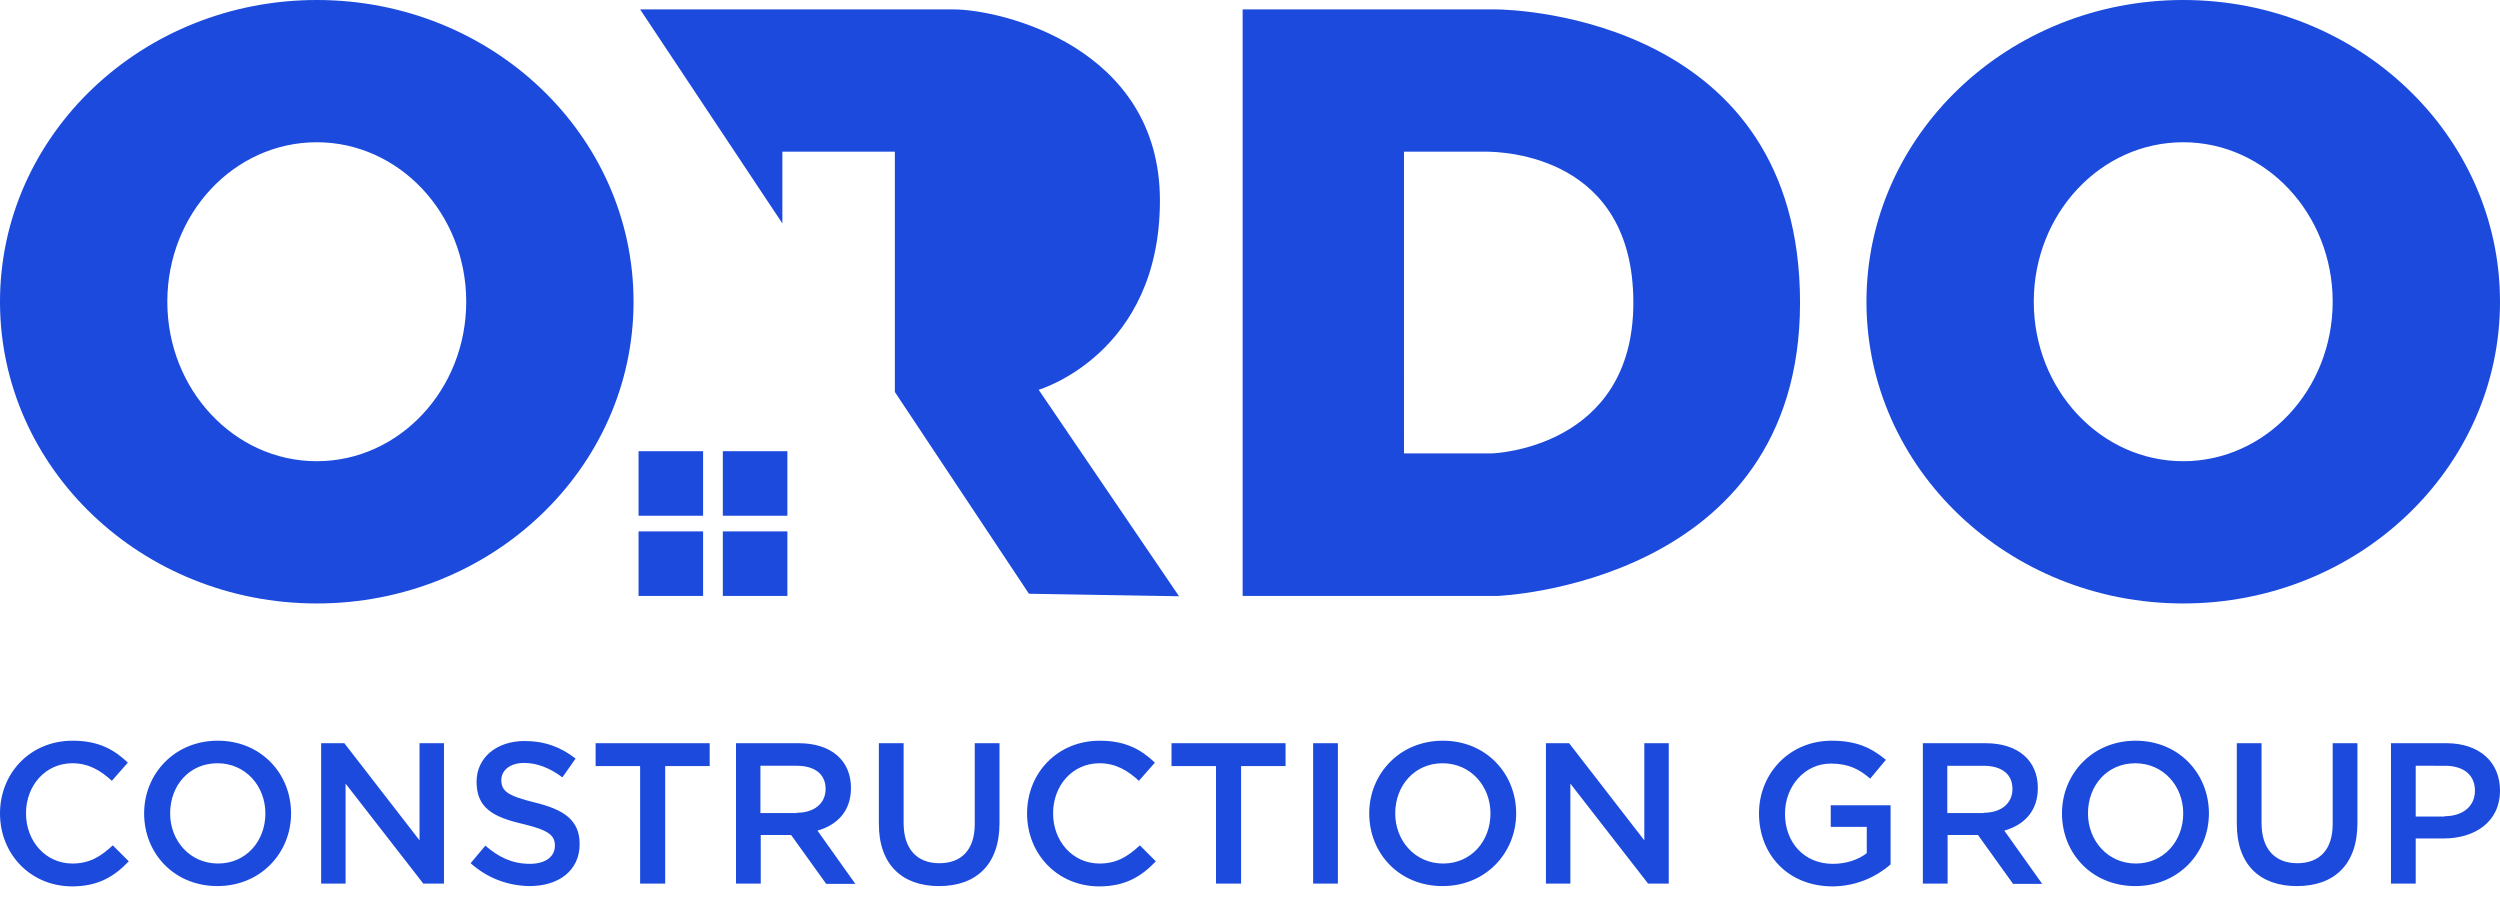 <svg xmlns="http://www.w3.org/2000/svg" viewBox="0 0 797.9 287.3"><path d="M101.1 0C45.3 0 0 43.1 0 96.3c0 53.2 45.3 96.3 101.1 96.3s101.1-43.1 101.1-96.3C202.2 43.1 157 0 101.1 0zm0 147.2c-26.3 0-47.7-22.8-47.7-50.9 0-28.1 21.3-50.9 47.7-50.9 26.3 0 47.7 22.8 47.7 50.9 0 28.1-21.4 50.9-47.7 50.9zM696.8 0c-55.9 0-101.1 43.1-101.1 96.3 0 53.2 45.3 96.3 101.1 96.3s101.1-43.1 101.1-96.3C797.9 43.1 752.6 0 696.8 0zm0 147.2c-26.3 0-47.7-22.8-47.7-50.9 0-28.1 21.3-50.9 47.7-50.9 26.3 0 47.7 22.8 47.7 50.9 0 28.1-21.4 50.9-47.7 50.9zm-493-3.2h20.6v20.6h-20.6zm26.9 0h20.6v20.6h-20.6zm-26.9 25.6h20.6v20.6h-20.6zm26.9 0h20.6v20.6h-20.6zM204.3 3l45.4 68.3V48.4h35.9v76.7l42.8 64.4 47.9.8-44.8-65.9s38.7-11.3 38.7-60.4-50.8-61-65.9-61h-100zm272.9 0h-80.6v187.2h81.3s96.6-3.5 96.6-93.6S485 3 477.2 3zm-.9 141.7h-28.2V48.4H474c6.3 0 47.3 1.5 47.3 48.2s-45 48.1-45 48.1zM0 259.6c0-12.8 9.6-23.2 23.2-23.2 8.3 0 13.3 2.9 17.6 7l-5.1 5.8c-3.6-3.3-7.4-5.6-12.6-5.6-8.6 0-14.8 7.1-14.8 16 0 8.8 6.2 16 14.8 16 5.5 0 9-2.2 12.9-5.8l5.1 5.1c-4.7 4.9-9.8 8-18.2 8C9.7 282.8 0 272.6 0 259.6zm46 0c0-12.6 9.7-23.2 23.5-23.2s23.4 10.5 23.4 23.2c0 12.6-9.7 23.2-23.5 23.2S46 272.4 46 259.6zm38.7 0c0-8.7-6.3-16-15.3-16s-15.1 7.1-15.1 16c0 8.7 6.3 16 15.3 16 8.9 0 15.1-7.1 15.1-16zm17.9-22.4h7.3l24 31v-31h7.8V282h-6.6l-24.8-31.9V282h-7.8v-44.8zm47.6 38.3l4.7-5.6c4.3 3.7 8.6 5.8 14.2 5.8 4.9 0 8-2.2 8-5.8 0-3.2-1.8-4.9-10.1-6.9-9.6-2.2-14.9-5.1-14.9-13.5 0-7.7 6.4-13 15.3-13 6.5 0 11.7 2 16.3 5.6l-4.2 6c-4-3-8.1-4.6-12.2-4.6-4.6 0-7.3 2.4-7.3 5.5 0 3.5 2.1 5 10.6 7.1 9.5 2.3 14.4 5.7 14.4 13.3 0 8.4-6.6 13.4-16 13.4-6.9-.1-13.4-2.5-18.8-7.3zm54.1-31h-14.2v-7.3h36.4v7.3h-14.2V282h-8v-37.5zm30.6-7.3h20c10.5 0 16.7 5.6 16.7 14.3 0 7.4-4.4 11.8-10.7 13.6l12.1 17h-9.3l-11.2-15.6h-9.7V282h-7.9v-44.8zm19.4 22.2c5.6 0 9.2-3 9.2-7.6 0-4.8-3.5-7.4-9.3-7.4h-11.5v15.1h11.6zm26.2 3.6v-25.8h7.9v25.5c0 8.3 4.3 12.8 11.4 12.8 7 0 11.3-4.2 11.3-12.5v-25.8h7.9v25.5c0 13.4-7.6 20.1-19.3 20.1-11.7 0-19.2-6.8-19.2-19.8zm47.3-3.4c0-12.8 9.6-23.2 23.2-23.2 8.3 0 13.3 2.9 17.6 7l-5.1 5.8c-3.6-3.3-7.4-5.6-12.6-5.6-8.6 0-14.8 7.1-14.8 16 0 8.8 6.2 16 14.8 16 5.5 0 9-2.2 12.9-5.8l5.1 5.1c-4.7 4.9-9.8 8-18.2 8-13.2-.1-22.9-10.3-22.9-23.3zm60.3-15.1h-14.2v-7.3h36.4v7.3h-14.2V282h-8v-37.5zm31-7.3h7.9V282h-7.9v-44.8zm17.9 22.4c0-12.6 9.7-23.2 23.5-23.2s23.4 10.5 23.4 23.2c0 12.6-9.7 23.2-23.5 23.2S437 272.4 437 259.6zm38.7 0c0-8.7-6.3-16-15.3-16-8.9 0-15.1 7.1-15.1 16 0 8.7 6.3 16 15.3 16 8.9 0 15.1-7.1 15.1-16zm17.8-22.4h7.3l24 31v-31h7.8V282H526l-24.8-31.9V282h-7.8v-44.8zm67.9 22.4c0-12.6 9.6-23.2 23.2-23.2 7.8 0 12.6 2.2 17.3 6.1l-5 6c-3.5-3-6.9-4.8-12.6-4.8-8.3 0-14.6 7.2-14.6 16 0 9.2 6.1 16 15.3 16 4.2 0 8.1-1.3 10.8-3.4v-8.4h-11.5V257h19.1v18.9c-4.4 3.8-10.8 7-18.7 7-14-.1-23.3-10.1-23.3-23.3zm52.3-22.4h20c10.5 0 16.7 5.6 16.7 14.3 0 7.4-4.4 11.8-10.7 13.6l12.1 17h-9.3l-11.2-15.6h-9.7V282h-7.9v-44.8zm19.4 22.2c5.6 0 9.2-3 9.2-7.6 0-4.8-3.5-7.4-9.3-7.4h-11.5v15.1h11.6zm25 .2c0-12.6 9.7-23.2 23.5-23.2s23.4 10.5 23.4 23.2c0 12.6-9.7 23.2-23.5 23.2s-23.4-10.4-23.4-23.2zm38.7 0c0-8.7-6.3-16-15.3-16s-15.1 7.1-15.1 16c0 8.7 6.3 16 15.3 16 8.8 0 15.1-7.1 15.1-16zm17.1 3.4v-25.8h7.9v25.5c0 8.3 4.3 12.8 11.4 12.8 7 0 11.3-4.2 11.3-12.5v-25.8h7.9v25.5c0 13.4-7.6 20.1-19.3 20.1-11.8 0-19.2-6.8-19.2-19.8zm49.2-25.8h17.7c10.5 0 17.1 6 17.1 15.1 0 10.1-8.1 15.3-18 15.3H771V282h-7.9v-44.8zm17.1 23.3c6 0 9.7-3.3 9.7-8.1 0-5.3-3.8-8-9.7-8H771v16.2h9.2z" fill="#1b4add"/></svg>